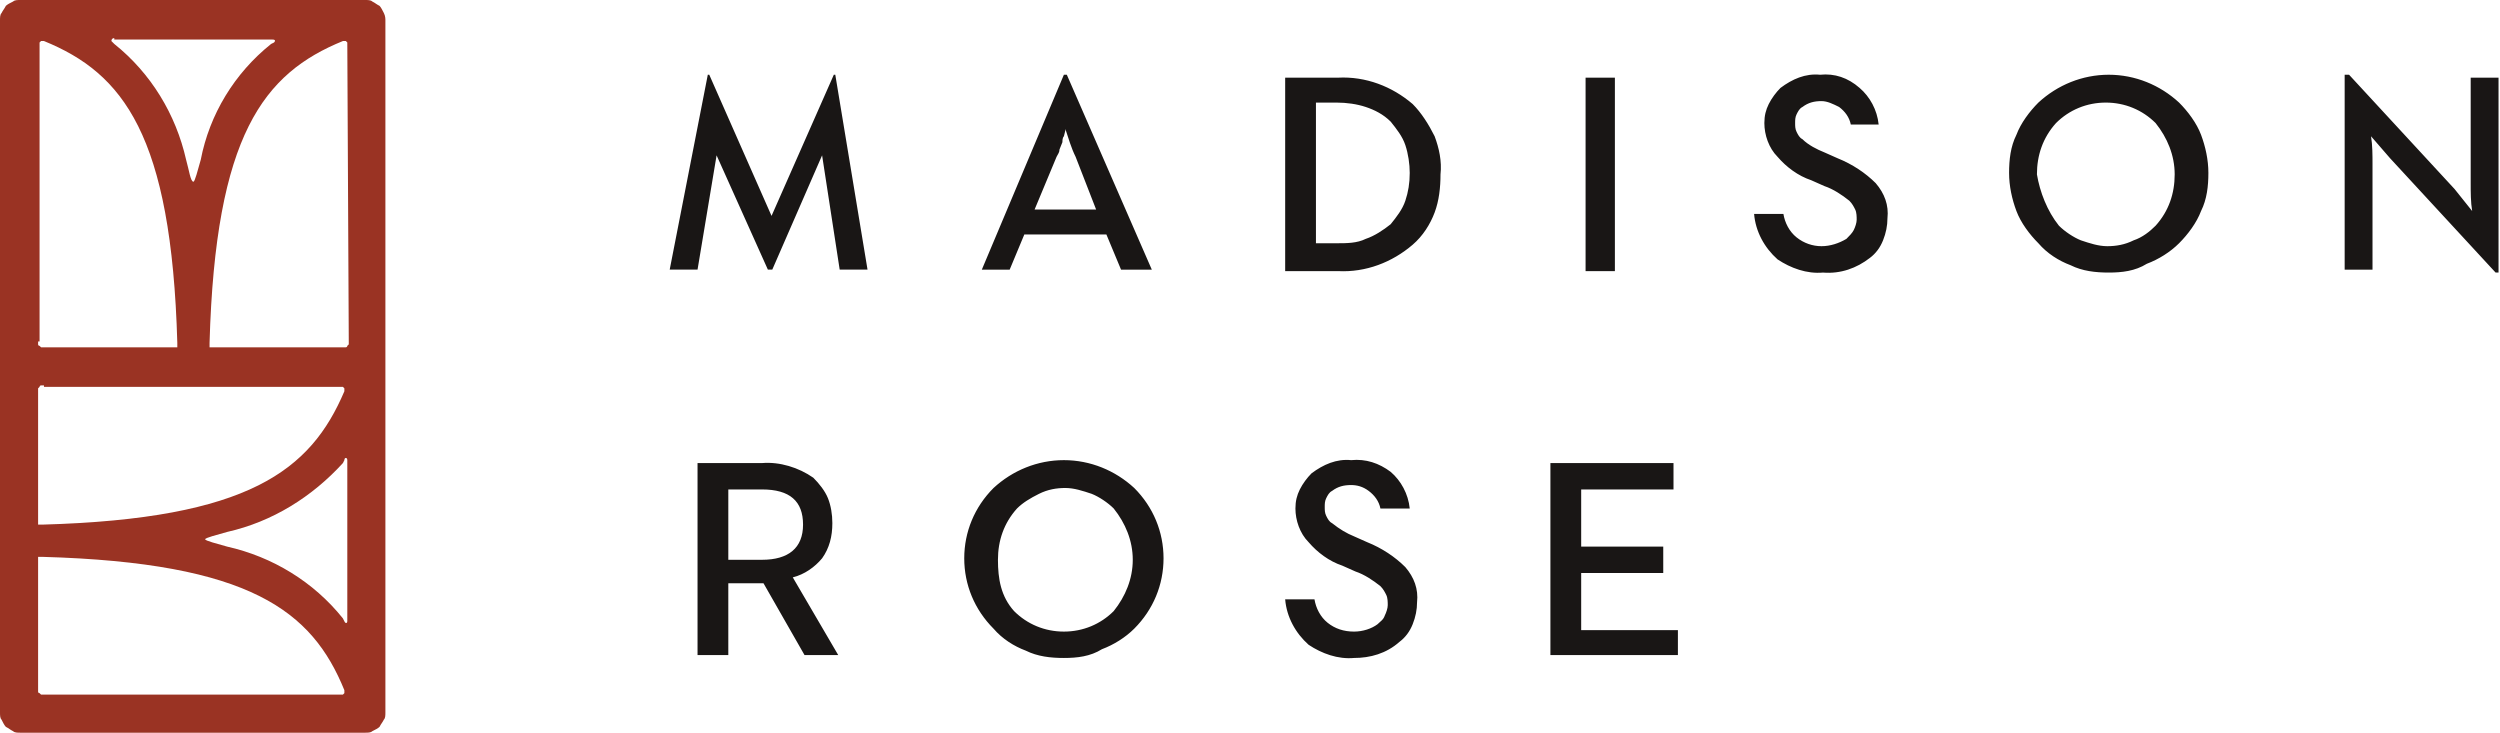 <?xml version="1.0" encoding="utf-8"?>
<!-- Generator: Adobe Illustrator 24.1.0, SVG Export Plug-In . SVG Version: 6.00 Build 0)  -->
<svg version="1.1" id="Layer_1" xmlns="http://www.w3.org/2000/svg" xmlns:xlink="http://www.w3.org/1999/xlink" x="0px" y="0px"
	 viewBox="0 0 170.6 50" style="enable-background:new 0 0 170.6 50;" xml:space="preserve">
<style type="text/css">
	.st0{fill:#9A3323;}
	.st1{fill:#191615;}
</style>
<path class="st0" d="M0,48.6V1.4C0,1.2,0,1,0.1,0.9c0.1-0.2,0.2-0.3,0.3-0.5c0.1-0.1,0.3-0.2,0.5-0.3C1,0,1.2,0,1.4,0h23.5
	c0.2,0,0.4,0,0.5,0.1c0.2,0.1,0.3,0.2,0.5,0.3c0.1,0.1,0.2,0.3,0.3,0.5c0.1,0.2,0.1,0.4,0.1,0.5v47.2c0,0.2,0,0.4-0.1,0.5
	c-0.1,0.2-0.2,0.3-0.3,0.5c-0.1,0.1-0.3,0.2-0.5,0.3C25.3,50,25.1,50,24.9,50H1.4c-0.2,0-0.4,0-0.5-0.1c-0.2-0.1-0.3-0.2-0.5-0.3
	c-0.1-0.1-0.2-0.3-0.3-0.5C0,49,0,48.8,0,48.6z M2.6,47c0,0.1,0,0.1,0,0.2c0,0,0,0.1,0.1,0.1c0,0,0.1,0.1,0.1,0.1c0,0,0.1,0,0.2,0
	h20.3c0,0,0.1,0,0.1,0c0,0,0.1-0.1,0.1-0.1c0,0,0-0.1,0-0.1c0,0,0-0.1,0-0.1c-2.2-5.4-6.4-8.7-20.6-9.1H2.6V47z M15.5,36.3
	c-0.7,0.2-1.5,0.4-1.5,0.5s0.8,0.3,1.5,0.5c3.1,0.7,5.9,2.4,7.9,4.9l0.1,0.2c0.1,0.2,0.2,0.1,0.2,0v-11c0-0.2-0.2-0.2-0.2,0
	l-0.1,0.2C21.3,33.9,18.6,35.6,15.5,36.3z M3,26.3c-0.1,0-0.1,0-0.2,0c0,0-0.1,0-0.1,0.1c0,0-0.1,0.1-0.1,0.1c0,0,0,0.1,0,0.2v9.1
	h0.3c14.1-0.4,18.3-3.7,20.6-9.1c0,0,0-0.1,0-0.1c0,0,0-0.1,0-0.1c0,0-0.1-0.1-0.1-0.1c0,0-0.1,0-0.1,0H3z M23.7,3c0,0,0-0.1,0-0.1
	c0,0-0.1-0.1-0.1-0.1c0,0-0.1,0-0.1,0c0,0-0.1,0-0.1,0c-5.4,2.2-8.7,6.4-9.1,20.6v0.3h9.1c0.1,0,0.1,0,0.2,0c0,0,0.1,0,0.1-0.1
	c0,0,0.1-0.1,0.1-0.1c0,0,0-0.1,0-0.2L23.7,3z M2.6,23.3c0,0.1,0,0.1,0,0.2c0,0,0,0.1,0.1,0.1c0,0,0.1,0.1,0.1,0.1c0,0,0.1,0,0.2,0
	h9.1v-0.3C11.7,9.2,8.4,5,3,2.8c0,0-0.1,0-0.1,0c0,0-0.1,0-0.1,0c0,0-0.1,0.1-0.1,0.1c0,0,0,0.1,0,0.1V23.3z M7.8,2.6
	c-0.2,0-0.2,0.2-0.2,0.2L7.8,3c2.5,2,4.2,4.8,4.9,7.9c0.2,0.7,0.3,1.5,0.5,1.5c0.1,0,0.3-0.8,0.5-1.5C14.3,7.8,16,5,18.5,3l0.2-0.1
	c0.1-0.1,0.1-0.2-0.1-0.2H7.8z"/>
<path class="st1" d="M67,18.4l5.6-13.3h0.2l5.8,13.3h-2.1l-1-2.4h-5.6l-1,2.4H67z M70.6,14.3h4.2l-1.4-3.6c-0.3-0.6-0.5-1.3-0.7-1.9
	v0.1l-0.1,0.4c-0.1,0.1-0.1,0.3-0.1,0.4l-0.2,0.5c0,0.2-0.1,0.3-0.2,0.5L70.6,14.3z M87.7,18.4V5.3h3.6c1.9-0.1,3.7,0.6,5.1,1.8
	c0.6,0.6,1.1,1.4,1.5,2.2c0.3,0.8,0.5,1.7,0.4,2.6c0,0.9-0.1,1.8-0.4,2.6s-0.8,1.6-1.5,2.2c-1.4,1.2-3.2,1.9-5.1,1.8H87.7z
	 M89.8,16.6h1.4c0.7,0,1.4,0,2-0.3c0.6-0.2,1.2-0.6,1.7-1c0.4-0.5,0.8-1,1-1.6c0.2-0.6,0.3-1.2,0.3-1.9c0-0.6-0.1-1.3-0.3-1.9
	c-0.2-0.6-0.6-1.1-1-1.6c-0.5-0.5-1.1-0.8-1.7-1c-0.6-0.2-1.3-0.3-2-0.3h-1.4L89.8,16.6z M108.2,18.4V5.3h2v13.2H108.2z M124.4,18.6
	c-1.1,0.1-2.2-0.3-3.1-0.9c-0.9-0.8-1.5-1.9-1.6-3.1h2c0.1,0.6,0.4,1.2,0.9,1.6c0.5,0.4,1.1,0.6,1.7,0.6c0.6,0,1.2-0.2,1.7-0.5
	c0.2-0.2,0.4-0.4,0.5-0.6s0.2-0.5,0.2-0.7c0-0.2,0-0.5-0.1-0.7c-0.1-0.2-0.2-0.4-0.4-0.6c-0.5-0.4-1.1-0.8-1.7-1l-0.9-0.4
	c-0.9-0.3-1.7-0.9-2.3-1.6c-0.6-0.6-0.9-1.5-0.9-2.3c0-0.5,0.1-0.9,0.3-1.3c0.2-0.4,0.5-0.8,0.8-1.1c0.8-0.6,1.7-1,2.7-0.9
	c1-0.1,1.9,0.2,2.7,0.9c0.7,0.6,1.2,1.5,1.3,2.5h-1.9c-0.1-0.5-0.4-0.9-0.8-1.2c-0.4-0.2-0.8-0.4-1.2-0.4c-0.5,0-0.9,0.1-1.3,0.4
	c-0.2,0.1-0.3,0.3-0.4,0.5c-0.1,0.2-0.1,0.4-0.1,0.6c0,0.2,0,0.4,0.1,0.6c0.1,0.2,0.2,0.4,0.4,0.5c0.4,0.4,1,0.7,1.5,0.9l0.9,0.4
	c1,0.4,1.9,1,2.6,1.7c0.6,0.7,0.9,1.5,0.8,2.4c0,0.5-0.1,1-0.3,1.5c-0.2,0.5-0.5,0.9-0.9,1.2C126.7,18.3,125.6,18.7,124.4,18.6
	L124.4,18.6z M143.9,18.6c-0.9,0-1.8-0.1-2.6-0.5c-0.8-0.3-1.6-0.8-2.2-1.5c-0.6-0.6-1.2-1.4-1.5-2.2c-0.3-0.8-0.5-1.7-0.5-2.6
	c0-0.9,0.1-1.8,0.5-2.6c0.3-0.8,0.9-1.6,1.5-2.2c1.3-1.2,3-1.9,4.8-1.9c1.8,0,3.5,0.7,4.8,1.9c0.6,0.6,1.2,1.4,1.5,2.2
	c0.3,0.8,0.5,1.7,0.5,2.6c0,0.9-0.1,1.8-0.5,2.6c-0.3,0.8-0.9,1.6-1.5,2.2c-0.6,0.6-1.4,1.1-2.2,1.4
	C145.7,18.5,144.8,18.6,143.9,18.6L143.9,18.6z M140.5,15.4c0.4,0.4,1,0.8,1.5,1c0.6,0.2,1.2,0.4,1.8,0.4s1.2-0.1,1.8-0.4
	c0.6-0.2,1.1-0.6,1.5-1c0.9-1,1.3-2.2,1.3-3.5c0-1.3-0.5-2.5-1.3-3.5c-0.9-0.9-2.1-1.4-3.4-1.4s-2.5,0.5-3.4,1.4
	c-0.9,1-1.3,2.2-1.3,3.5C139.2,13.1,139.7,14.4,140.5,15.4z M170.3,18.6l-7.2-7.8l-1.3-1.5c0.1,0.6,0.1,1.3,0.1,1.9v7.2h-1.9V5.1
	h0.3l7.2,7.8l1.2,1.5c-0.1-0.6-0.1-1.3-0.1-1.9V5.3h1.9v13.3H170.3z M52.4,15.3h0.5L48.4,5.1h-0.1l-2.6,13.3h1.9l1.3-7.8l3.5,7.8
	h0.3l3.4-7.8l1.2,7.8h1.9L57,5.1h-0.1L52.4,15.3z M92.4,44.9c-1.1,0.1-2.2-0.3-3.1-0.9c-0.9-0.8-1.5-1.9-1.6-3.1h2
	c0.1,0.6,0.4,1.2,0.9,1.6c0.5,0.4,1.1,0.6,1.8,0.6c0.6,0,1.2-0.2,1.6-0.5c0.2-0.2,0.4-0.3,0.5-0.6c0.1-0.2,0.2-0.5,0.2-0.7
	c0-0.2,0-0.5-0.1-0.7s-0.2-0.4-0.4-0.6c-0.5-0.4-1.1-0.8-1.7-1l-0.9-0.4c-0.9-0.3-1.7-0.9-2.3-1.6c-0.6-0.6-0.9-1.5-0.9-2.3
	c0-0.5,0.1-0.9,0.3-1.3c0.2-0.4,0.5-0.8,0.8-1.1c0.8-0.6,1.7-1,2.7-0.9c1-0.1,1.9,0.2,2.7,0.8c0.7,0.6,1.2,1.5,1.3,2.5h-2
	c-0.1-0.5-0.4-0.9-0.8-1.2c-0.4-0.3-0.8-0.4-1.2-0.4c-0.5,0-0.9,0.1-1.3,0.4c-0.2,0.1-0.3,0.3-0.4,0.5c-0.1,0.2-0.1,0.4-0.1,0.6
	c0,0.2,0,0.4,0.1,0.6c0.1,0.2,0.2,0.4,0.4,0.5c0.5,0.4,1,0.7,1.5,0.9l0.9,0.4c1,0.4,1.9,1,2.6,1.7c0.6,0.7,0.9,1.5,0.8,2.4
	c0,0.5-0.1,1-0.3,1.5c-0.2,0.5-0.5,0.9-0.9,1.2C94.6,44.6,93.5,44.9,92.4,44.9z M47.6,44.7V31.6H52c1.2-0.1,2.5,0.3,3.5,1
	c0.4,0.4,0.8,0.9,1,1.4s0.3,1.1,0.3,1.7c0,0.9-0.2,1.7-0.7,2.4c-0.5,0.6-1.2,1.1-2,1.3l3.1,5.3h-2.3l-2.8-4.9h-2.4v4.9H47.6z
	 M49.7,38.2H52c1.8,0,2.8-0.8,2.8-2.4c0-1.6-0.9-2.4-2.8-2.4h-2.3L49.7,38.2z M72.6,44.9c-0.9,0-1.8-0.1-2.6-0.5
	c-0.8-0.3-1.6-0.8-2.2-1.5c-1.3-1.3-2-3-2-4.8s0.7-3.5,2-4.8c1.3-1.2,3-1.9,4.8-1.9c1.8,0,3.5,0.7,4.8,1.9c1.3,1.3,2,3,2,4.8
	s-0.7,3.5-2,4.8c-0.6,0.6-1.4,1.1-2.2,1.4C74.4,44.8,73.5,44.9,72.6,44.9L72.6,44.9z M69.2,41.7c0.9,0.9,2.1,1.4,3.4,1.4
	c1.3,0,2.5-0.5,3.4-1.4c0.8-1,1.3-2.2,1.3-3.5c0-1.3-0.5-2.5-1.3-3.5c-0.4-0.4-1-0.8-1.5-1c-0.6-0.2-1.2-0.4-1.8-0.4
	c-0.6,0-1.2,0.1-1.8,0.4s-1.1,0.6-1.5,1c-0.9,1-1.3,2.2-1.3,3.5S68.3,40.7,69.2,41.7z M105.8,44.7V31.6h8.4v1.8h-6.3v3.9h5.6v1.8
	h-5.6V43h6.6v1.7H105.8z"/>
<g>
</g>
<g>
</g>
<g>
</g>
<g>
</g>
<g>
</g>
<g>
</g>
<g>
</g>
<g>
</g>
<g>
</g>
<g>
</g>
<g>
</g>
<g>
</g>
<g>
</g>
<g>
</g>
<g>
</g>
</svg>

